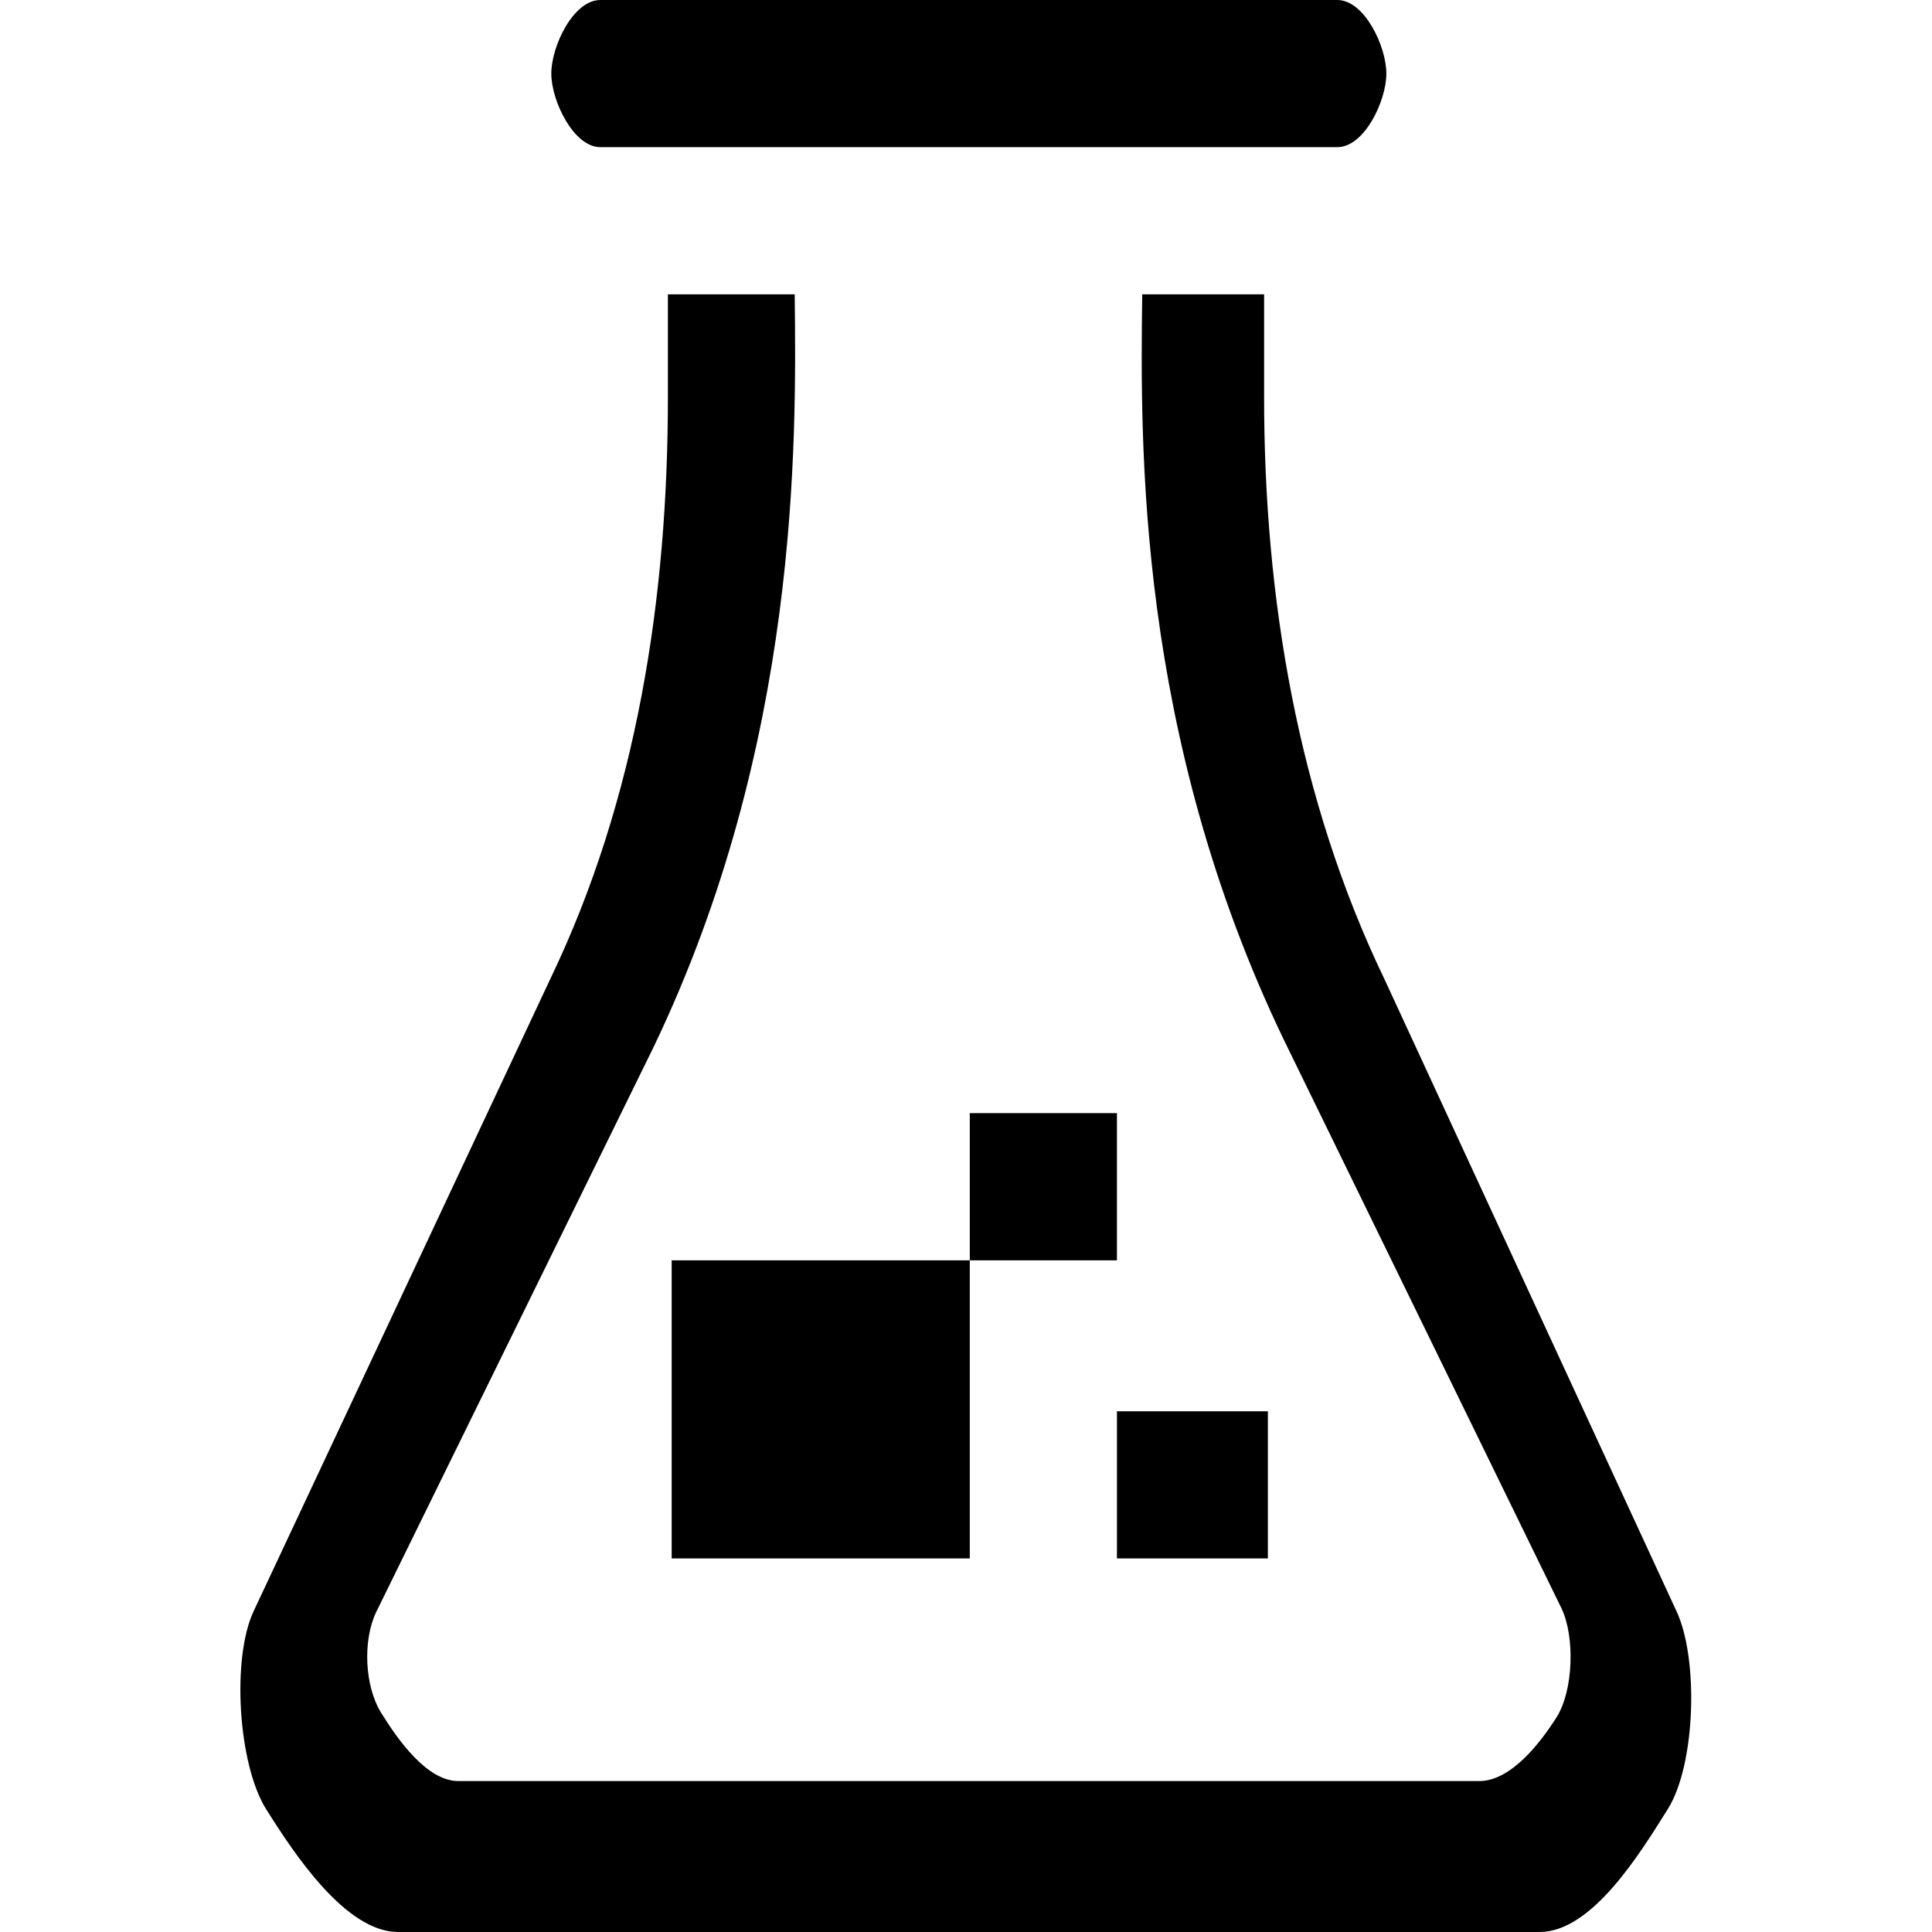 <?xml version="1.0" encoding="utf-8"?>
<!-- Generator: Adobe Illustrator 18.0.0, SVG Export Plug-In . SVG Version: 6.00 Build 0)  -->
<!DOCTYPE svg PUBLIC "-//W3C//DTD SVG 1.1//EN" "http://www.w3.org/Graphics/SVG/1.1/DTD/svg11.dtd">
<svg version="1.1" id="Layer_1" xmlns="http://www.w3.org/2000/svg" xmlns:xlink="http://www.w3.org/1999/xlink" x="0px" y="0px"
	 viewBox="0 0 512 512" enable-background="new 0 0 512 512" xml:space="preserve">
<path d="M146.1,19.5c0-7.2,5.8-19.5,13-19.5h195.3c7.2,0,13,12.3,13,19.5s-5.8,19.5-13,19.5H159.1C152,39,146.1,26.7,146.1,19.5z
	 M444.2,426.8l-77.3-167.3c-23-47.8-31.9-101.2-31.9-154.3V78h-32.3c-0.5,40-1.5,116.5,37.6,197.7l73.5,150.5
	c3.6,7.5,3.2,21.8-1.3,28.9c-4.5,7.1-12.2,16.9-20.5,16.9H121.5c-8.4,0-16.1-11-20.5-18.1s-4.9-19.2-1.3-26.7l73.5-149.7
	C211.7,197.2,211.1,118,210.6,78H177v27.2c0,53.1-8.2,106.5-31.2,154.3L67.3,426.8c-6,12.5-4.2,40.8,3.2,52.6
	c7.4,11.8,21.1,32.6,35,32.6H408c13.9,0,26.6-20.8,34-32.6C449.4,467.6,450.2,439.3,444.2,426.8z M178,413h79v-79h-79V413z M257,334
	h39v-39h-39V334z M296,413h40v-39h-40V413z"/>
</svg>
